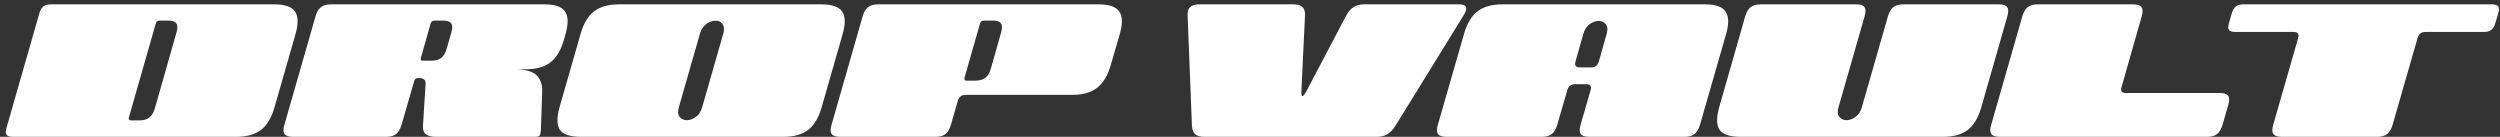 <svg width="402" height="22" viewBox="0 0 402 22" fill="none" xmlns="http://www.w3.org/2000/svg">
<rect x="0" y="0" width="402" height="22" fill="#333333" stroke="none"/>
<path d="M6.326 2.14C6.486 1.62 6.706 1.25 6.986 1.03C7.266 0.81 7.666 0.7 8.186 0.7H44.096C45.796 0.7 46.906 1.08 47.426 1.84C47.966 2.58 47.996 3.8 47.516 5.5L44.156 17.2C43.676 18.9 42.946 20.13 41.966 20.89C41.006 21.63 39.676 22 37.976 22H2.066C1.546 22 1.206 21.89 1.046 21.67C0.886 21.45 0.886 21.08 1.046 20.56L6.326 2.14ZM22.406 19.36C23.086 19.36 23.616 19.21 23.996 18.91C24.396 18.61 24.696 18.12 24.896 17.44L28.376 5.23C28.576 4.55 28.566 4.06 28.346 3.76C28.146 3.46 27.706 3.31 27.026 3.31H25.676C25.336 3.31 25.126 3.47 25.046 3.79L20.726 18.88C20.646 19.2 20.756 19.36 21.056 19.36H22.406ZM69.366 9.76C70.046 9.76 70.576 9.61 70.956 9.31C71.336 9.01 71.626 8.52 71.826 7.84L72.576 5.23C72.776 4.55 72.766 4.06 72.546 3.76C72.346 3.46 71.906 3.31 71.226 3.31H69.876C69.536 3.31 69.326 3.47 69.246 3.79L67.686 9.28C67.566 9.6 67.676 9.76 68.016 9.76H69.366ZM50.736 2.62C50.936 1.94 51.226 1.45 51.606 1.15C52.006 0.85 52.546 0.7 53.226 0.7H87.516C89.216 0.7 90.326 1.08 90.846 1.84C91.386 2.58 91.416 3.8 90.936 5.5L90.696 6.34C90.216 8.04 89.486 9.27 88.506 10.03C87.546 10.77 86.216 11.14 84.516 11.14H82.956C83.636 11.14 84.236 11.21 84.756 11.35C85.296 11.47 85.746 11.67 86.106 11.95C86.466 12.23 86.736 12.6 86.916 13.06C87.116 13.52 87.206 14.07 87.186 14.71L86.976 20.89C86.956 21.31 86.896 21.6 86.796 21.76C86.696 21.92 86.446 22 86.046 22H70.086C69.406 22 68.876 21.87 68.496 21.61C68.136 21.33 67.976 20.86 68.016 20.2L68.436 13.45C68.456 13.13 68.366 12.9 68.166 12.76C67.986 12.62 67.726 12.55 67.386 12.55H67.206C66.886 12.55 66.686 12.71 66.606 13.03L64.566 20.08C64.366 20.76 64.076 21.25 63.696 21.55C63.316 21.85 62.786 22 62.106 22H47.106C46.426 22 45.976 21.85 45.756 21.55C45.536 21.25 45.526 20.76 45.726 20.08L50.736 2.62ZM93.344 5.5C93.824 3.8 94.544 2.58 95.504 1.84C96.484 1.08 97.824 0.7 99.524 0.7H132.074C133.774 0.7 134.884 1.08 135.404 1.84C135.944 2.58 135.974 3.8 135.494 5.5L132.134 17.2C131.654 18.9 130.924 20.13 129.944 20.89C128.984 21.63 127.654 22 125.954 22H93.404C91.704 22 90.584 21.63 90.044 20.89C89.524 20.13 89.504 18.9 89.984 17.2L93.344 5.5ZM109.154 17.26C108.954 17.94 109.004 18.46 109.304 18.82C109.604 19.16 109.984 19.33 110.444 19.33C110.904 19.33 111.374 19.16 111.854 18.82C112.354 18.48 112.704 17.96 112.904 17.26L116.294 5.44C116.434 4.96 116.454 4.57 116.354 4.27C116.274 3.95 116.114 3.71 115.874 3.55C115.634 3.39 115.354 3.32 115.034 3.34C114.714 3.34 114.384 3.42 114.044 3.58C113.724 3.72 113.424 3.95 113.144 4.27C112.884 4.59 112.684 4.98 112.544 5.44L109.154 17.26ZM138.715 2.62C138.915 1.94 139.205 1.45 139.585 1.15C139.985 0.85 140.525 0.7 141.205 0.7H176.635C178.335 0.7 179.445 1.08 179.965 1.84C180.505 2.58 180.535 3.8 180.055 5.5L178.615 10.45C178.135 12.13 177.405 13.35 176.425 14.11C175.465 14.87 174.145 15.25 172.465 15.25H155.275C154.635 15.25 154.215 15.57 154.015 16.21L152.905 20.08C152.705 20.76 152.415 21.25 152.035 21.55C151.655 21.85 151.125 22 150.445 22H135.085C134.405 22 133.955 21.85 133.735 21.55C133.515 21.25 133.505 20.76 133.705 20.08L138.715 2.62ZM156.835 12.97C157.515 12.97 158.045 12.82 158.425 12.52C158.825 12.22 159.125 11.73 159.325 11.05L160.975 5.23C161.175 4.55 161.165 4.06 160.945 3.76C160.745 3.46 160.305 3.31 159.625 3.31H158.215C157.875 3.31 157.665 3.47 157.585 3.79L155.095 12.49C155.015 12.81 155.125 12.97 155.425 12.97H156.835ZM190.971 2.53C190.931 1.89 191.061 1.43 191.361 1.15C191.661 0.85 192.151 0.7 192.831 0.7H208.011C208.691 0.7 209.171 0.85 209.451 1.15C209.751 1.43 209.881 1.9 209.841 2.56L209.271 14.47C209.191 15.79 209.491 15.79 210.171 14.47L216.441 2.56C216.781 1.9 217.181 1.43 217.641 1.15C218.101 0.85 218.671 0.7 219.351 0.7H234.531C235.211 0.7 235.611 0.85 235.731 1.15C235.851 1.43 235.711 1.89 235.311 2.53L224.421 20.17C224.021 20.81 223.581 21.28 223.101 21.58C222.641 21.86 222.071 22 221.391 22H193.671C192.991 22 192.491 21.86 192.171 21.58C191.871 21.28 191.701 20.81 191.661 20.17L190.971 2.53ZM235.402 5.5C235.882 3.8 236.602 2.58 237.562 1.84C238.542 1.08 239.882 0.7 241.582 0.7H274.132C275.832 0.7 276.942 1.08 277.462 1.84C278.002 2.58 278.032 3.8 277.552 5.5L273.352 20.08C273.152 20.76 272.862 21.25 272.482 21.55C272.102 21.85 271.572 22 270.892 22H255.532C254.852 22 254.402 21.85 254.182 21.55C253.962 21.25 253.952 20.76 254.152 20.08L255.772 14.5C255.952 13.86 255.722 13.54 255.082 13.54H253.252C252.612 13.54 252.202 13.86 252.022 14.5L250.402 20.08C250.202 20.76 249.912 21.25 249.532 21.55C249.152 21.85 248.622 22 247.942 22H232.582C231.902 22 231.452 21.85 231.232 21.55C231.012 21.25 231.002 20.76 231.202 20.08L235.402 5.5ZM255.862 10.84C256.502 10.84 256.912 10.52 257.092 9.88L258.352 5.44C258.552 4.74 258.502 4.22 258.202 3.88C257.922 3.54 257.542 3.37 257.062 3.37C256.602 3.37 256.122 3.54 255.622 3.88C255.142 4.22 254.802 4.74 254.602 5.44L253.342 9.88C253.162 10.52 253.392 10.84 254.032 10.84H255.862ZM280.629 2.62C280.829 1.94 281.119 1.45 281.499 1.15C281.899 0.85 282.439 0.7 283.119 0.7H298.479C299.159 0.7 299.599 0.85 299.799 1.15C300.019 1.45 300.029 1.94 299.829 2.62L295.629 17.26C295.429 17.94 295.479 18.46 295.779 18.82C296.079 19.16 296.459 19.33 296.919 19.33C297.379 19.33 297.849 19.16 298.329 18.82C298.829 18.48 299.179 17.96 299.379 17.26L303.579 2.62C303.779 1.94 304.069 1.45 304.449 1.15C304.849 0.85 305.389 0.7 306.069 0.7H321.429C322.109 0.7 322.549 0.85 322.749 1.15C322.969 1.45 322.979 1.94 322.779 2.62L318.609 17.2C318.129 18.9 317.399 20.13 316.419 20.89C315.459 21.63 314.129 22 312.429 22H279.879C278.179 22 277.059 21.63 276.519 20.89C275.999 20.13 275.979 18.9 276.459 17.2L280.629 2.62ZM325.189 2.62C325.389 1.94 325.679 1.45 326.059 1.15C326.459 0.85 326.999 0.7 327.679 0.7H343.039C343.719 0.7 344.159 0.85 344.359 1.15C344.579 1.45 344.589 1.94 344.389 2.62L341.149 13.99C340.949 14.63 341.169 14.95 341.809 14.95H356.929C357.609 14.95 358.059 15.1 358.279 15.4C358.499 15.7 358.509 16.19 358.309 16.87L357.379 20.08C357.179 20.76 356.889 21.25 356.509 21.55C356.129 21.85 355.599 22 354.919 22H321.559C320.879 22 320.429 21.85 320.209 21.55C319.989 21.25 319.979 20.76 320.179 20.08L325.189 2.62ZM369.55 6.1C369.73 5.46 369.5 5.14 368.86 5.14H359.44C358.92 5.14 358.58 5.03 358.42 4.81C358.26 4.59 358.26 4.22 358.42 3.7L358.87 2.14C359.03 1.62 359.25 1.25 359.53 1.03C359.81 0.81 360.21 0.7 360.73 0.7H400.69C401.21 0.7 401.55 0.81 401.71 1.03C401.87 1.25 401.87 1.62 401.71 2.14L401.26 3.7C401.1 4.22 400.88 4.59 400.6 4.81C400.32 5.03 399.92 5.14 399.4 5.14H389.98C389.34 5.14 388.93 5.46 388.75 6.1L384.73 20.08C384.53 20.76 384.24 21.25 383.86 21.55C383.48 21.85 382.95 22 382.27 22H366.91C366.23 22 365.78 21.85 365.56 21.55C365.34 21.25 365.33 20.76 365.53 20.08L369.55 6.1Z" fill="white"/>
</svg>
